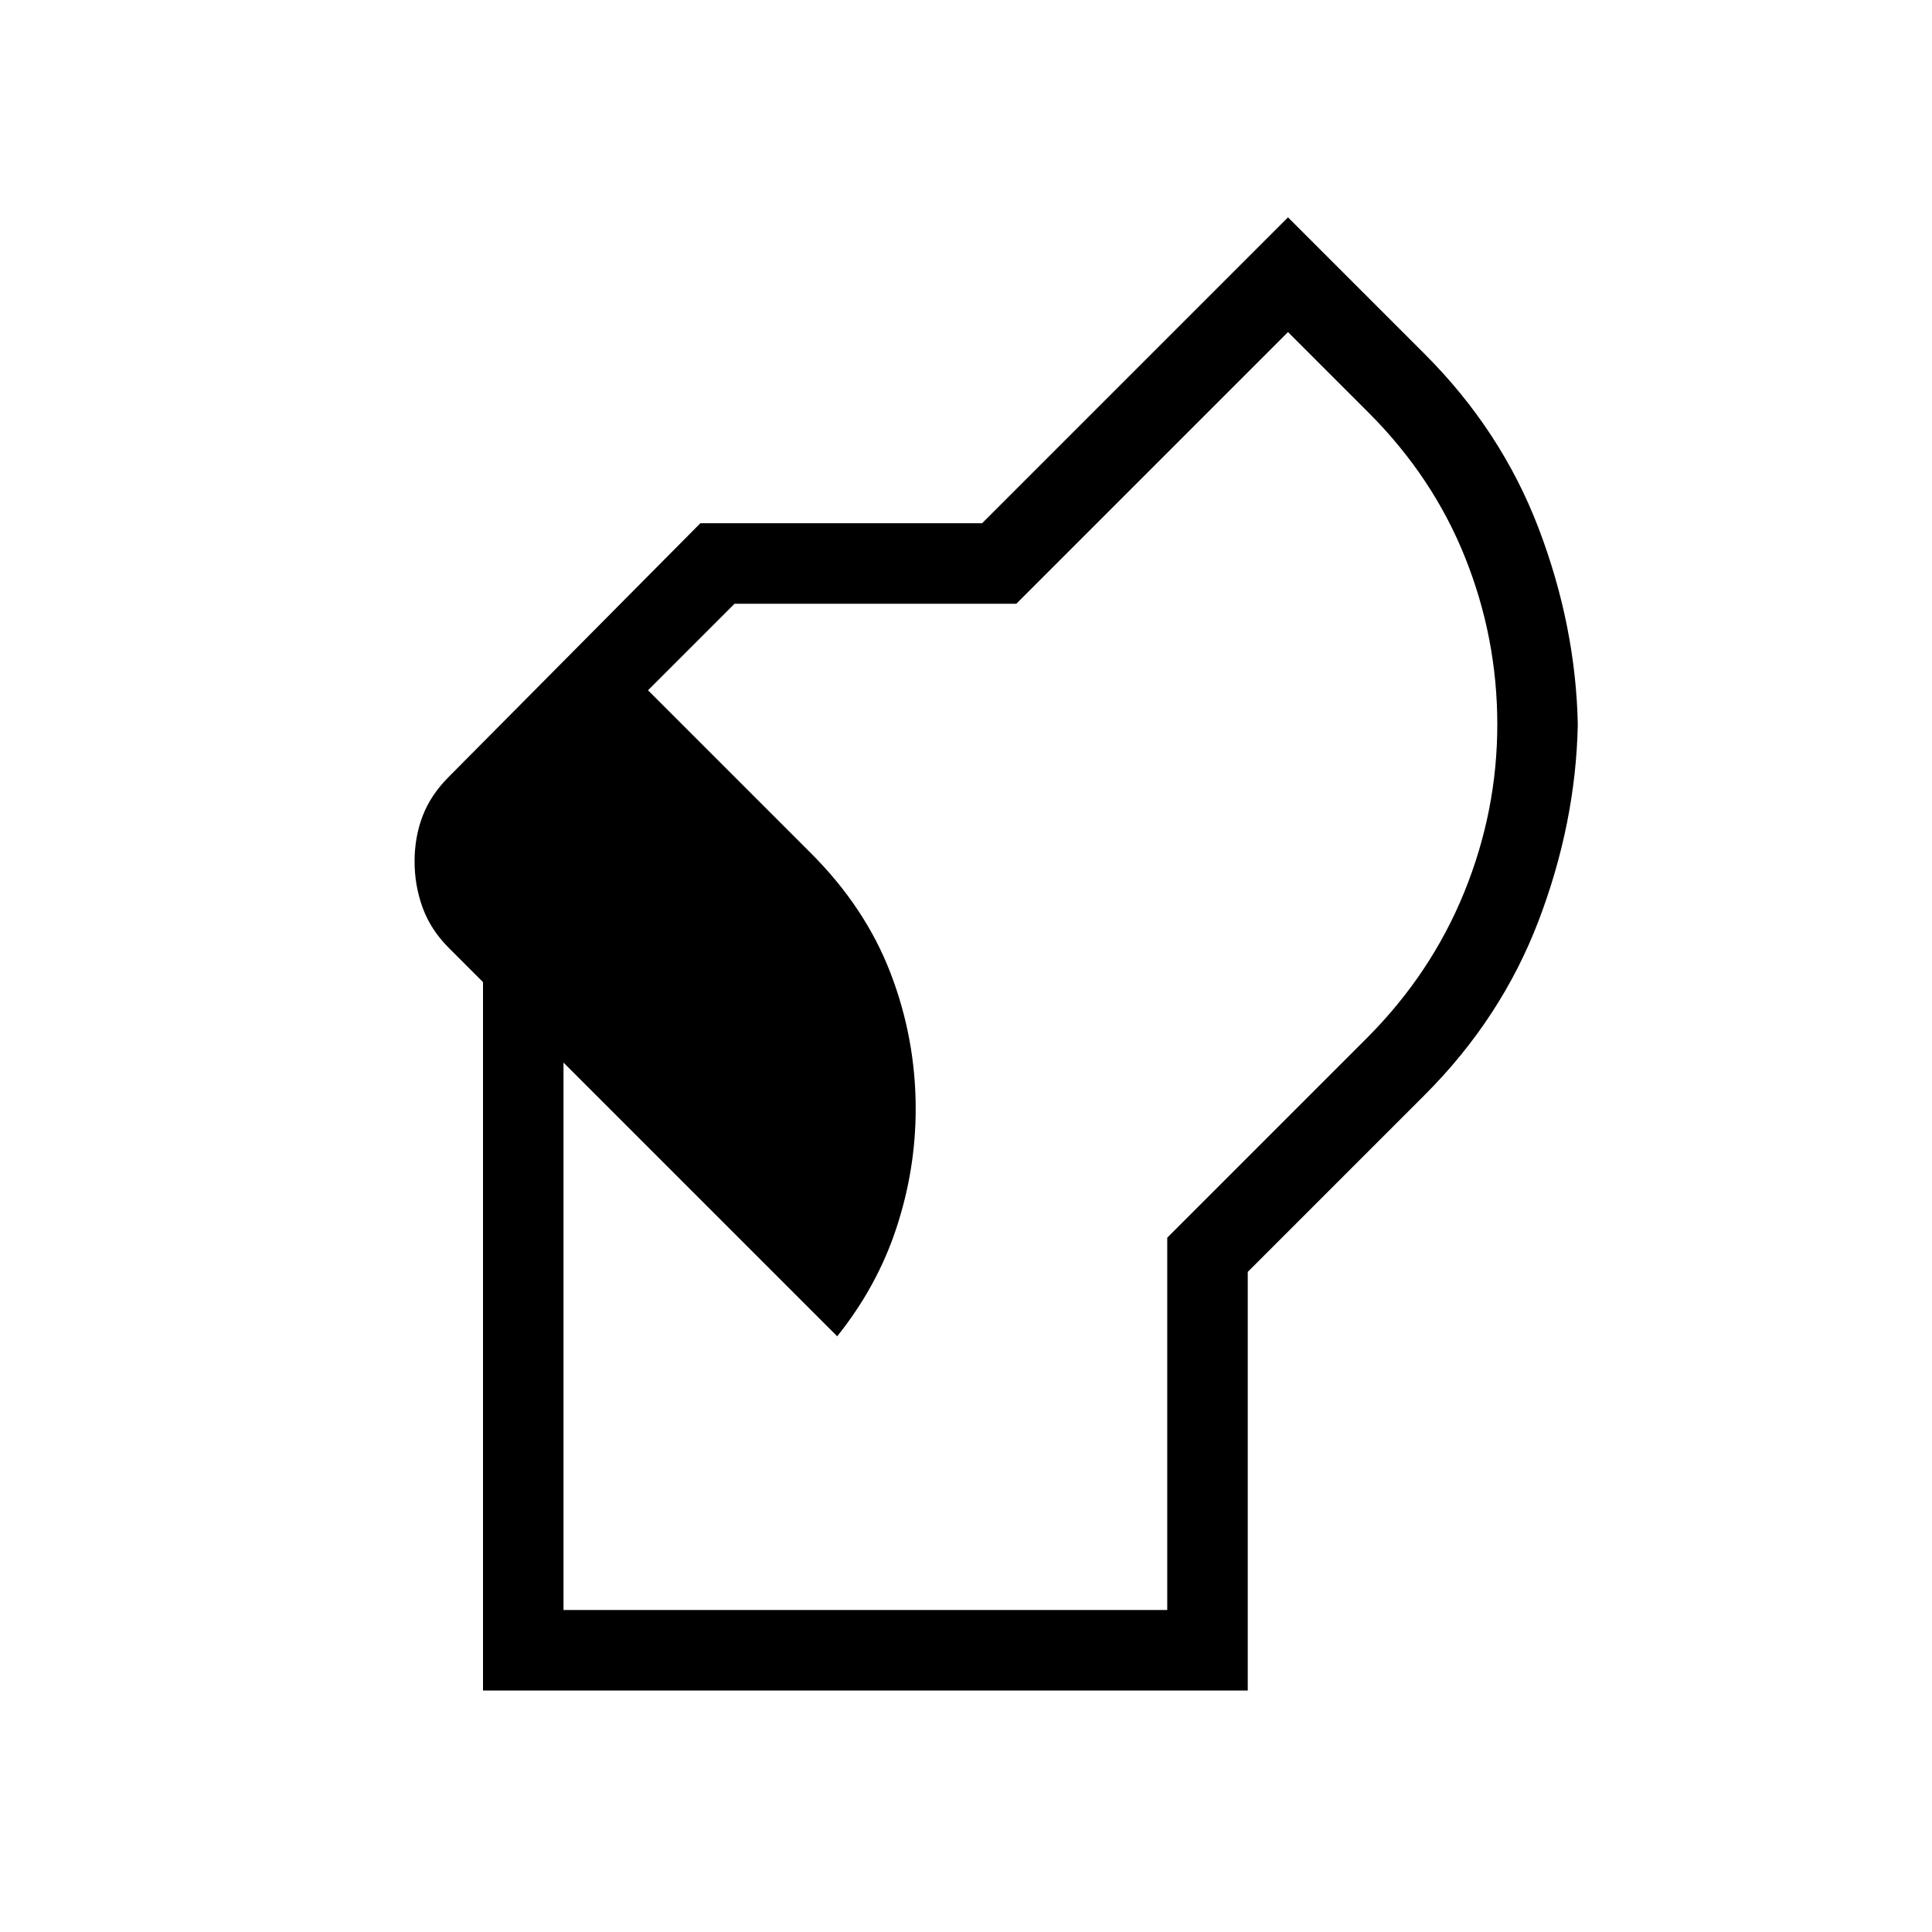 <svg xmlns="http://www.w3.org/2000/svg" height="24" width="24"><path d="M6 21v-8.8l-.425-.425q-.225-.225-.325-.5t-.1-.575q0-.3.1-.563.1-.262.325-.487L8.7 6.5h3.5L16 2.7l1.7 1.7q.95.95 1.413 2.162.462 1.213.487 2.438-.025 1.225-.487 2.438Q18.65 12.65 17.7 13.6l-2.2 2.2V21Zm1-1h7.5v-4.625l2.475-2.475q.8-.8 1.213-1.813Q18.6 10.075 18.6 9q0-1.075-.4-2.075-.4-1-1.2-1.8l-1-1L12.625 7.5h-3.5L8.05 8.575l2.025 2.025q.675.675.987 1.487.313.813.313 1.688 0 .75-.238 1.475-.237.725-.737 1.35L7 13.2Z"/></svg>